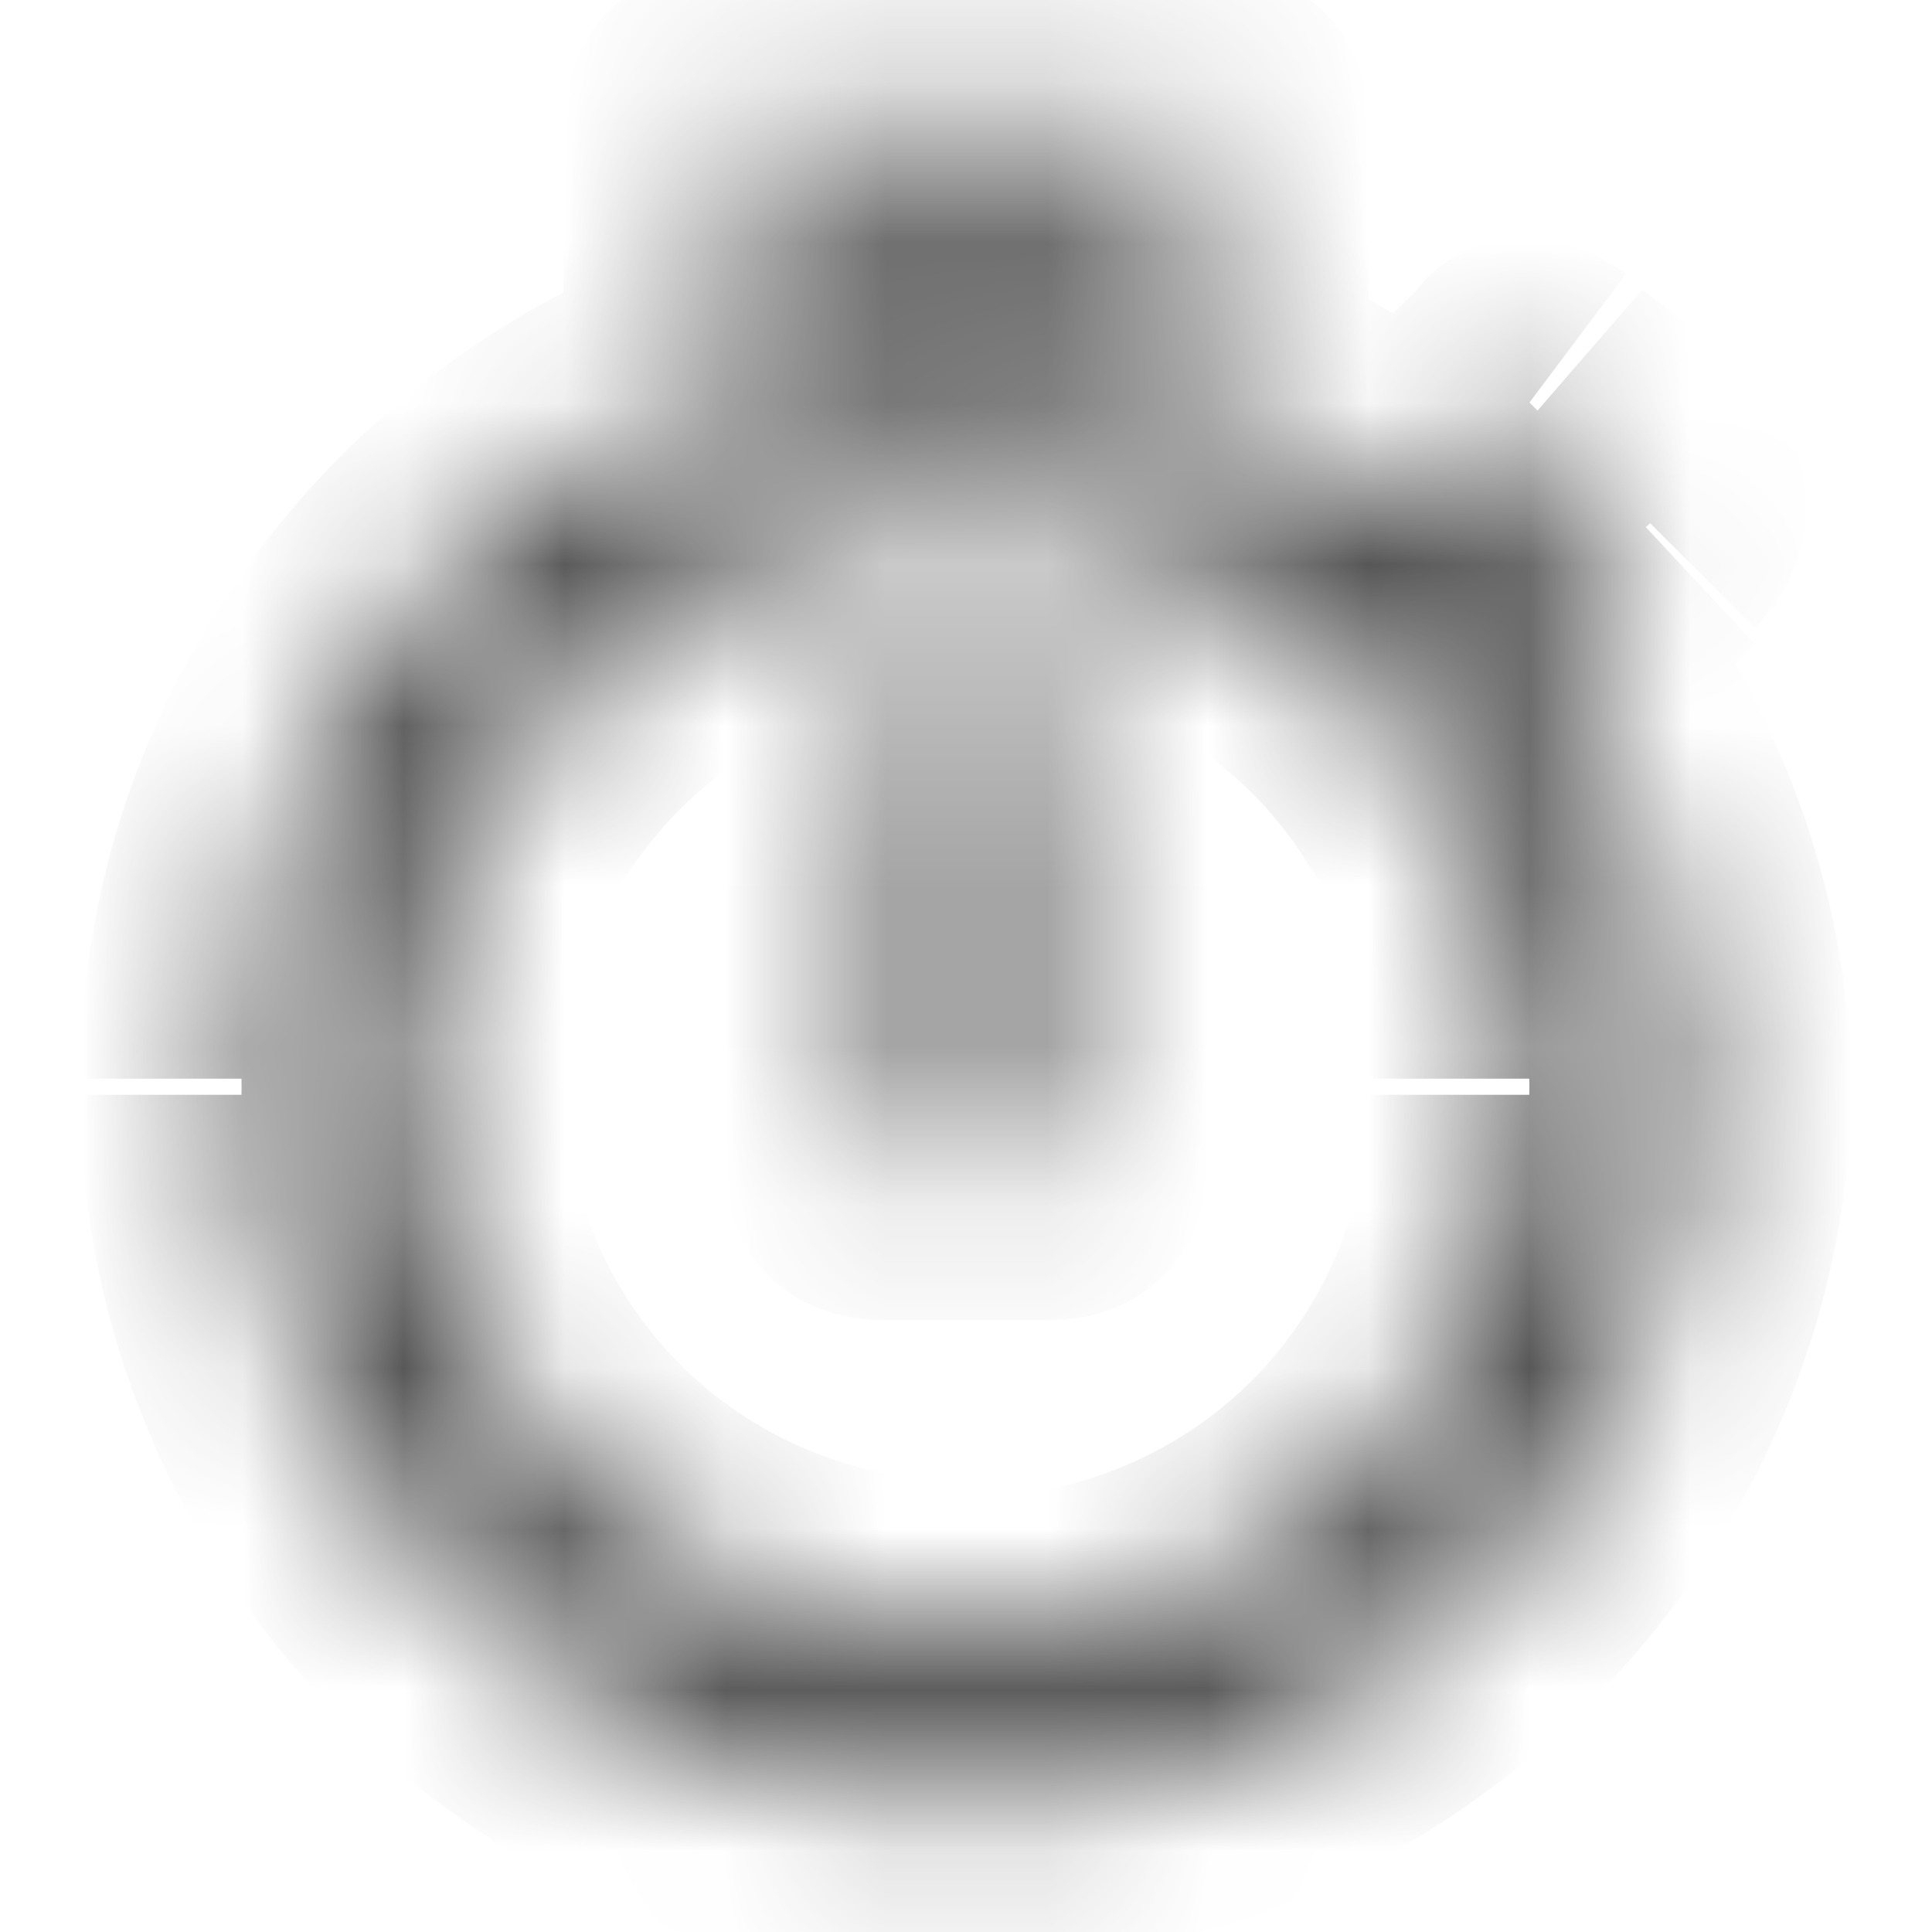<svg width="12" height="12" viewBox="0 0 12 12" fill="none" xmlns="http://www.w3.org/2000/svg">
<g clip-path="url(#clip0_7262_72134)">
<mask id="mask0_7262_72134" style="mask-type:luminance" maskUnits="userSpaceOnUse" x="1" y="0" width="10" height="12">
<path d="M6 10.2C4.1 10.2 2.5 8.6 2.5 6.7C2.5 4.8 4.1 3.2 6 3.2C7.9 3.2 9.5 4.8 9.5 6.7C9.5 8.6 7.9 10.2 6 10.2ZM9.5 3.9L10.2 3.2C10 3 9.8 2.7 9.5 2.5L8.8 3.2C8 2.6 7.1 2.2 6 2.2C3.5 2.2 1.5 4.2 1.5 6.7C1.5 9.2 3.5 11.2 6 11.2C8.5 11.2 10.5 9.2 10.5 6.7C10.5 5.7 10.1 4.7 9.5 3.9ZM5.5 7.2H6.5V4.2H5.5V7.2ZM7.5 0.8H4.5V1.8H7.5V0.8Z" fill="white"/>
</mask>
<g mask="url(#mask0_7262_72134)">
<path opacity="0.7" d="M8.5 6.8C8.5 8.2 7.4 9.3 6 9.3V11.3C8.5 11.3 10.5 9.3 10.5 6.8H8.5ZM6 4.2C7.4 4.2 8.5 5.3 8.5 6.7H10.5C10.5 4.2 8.5 2.2 6 2.2V4.2ZM3.5 6.8C3.5 5.4 4.6 4.3 6 4.3V2.3C3.5 2.3 1.5 4.3 1.5 6.8H3.5ZM6 9.2C4.6 9.2 3.5 8.1 3.5 6.7H1.5C1.5 9.2 3.5 11.2 6 11.2V9.2ZM11.5 6.8C11.5 5.5 11 4.3 10.3 3.4L8.7 4.6C9.2 5.2 9.5 6 9.5 6.8H11.5ZM6 12.2C9 12.2 11.5 9.7 11.5 6.7H9.5C9.5 8.6 7.9 10.2 6 10.2V12.2ZM0.5 6.8C0.5 9.8 3 12.3 6 12.3V10.3C4.1 10.3 2.5 8.7 2.5 6.8H0.5ZM6 1.2C3 1.2 0.5 3.7 0.5 6.7H2.5C2.5 4.8 4.1 3.2 6 3.2V1.2ZM9.4 2.5C8.5 1.7 7.3 1.2 6 1.2V3.2C6.8 3.2 7.6 3.5 8.2 4L9.4 2.5ZM8.8 1.8L8.1 2.5L9.5 3.9L10.2 3.2L8.8 1.8ZM11 2.6C10.8 2.3 10.5 2 10.2 1.8L8.9 3.3C9.1 3.5 9.3 3.7 9.5 3.9L11 2.6ZM10.2 4.7L10.9 4L9.5 2.5L8.8 3.2L10.2 4.7ZM4.5 4.2V7.2H6.5V4.2H4.5ZM6.5 3.2H5.5V5.2H6.5V3.2ZM7.5 7.2V4.2H5.5V7.2H7.5ZM5.5 8.2H6.5V6.2H5.5V8.2ZM8.5 1.8V0.8H6.5V1.8H8.5ZM4.5 2.8H7.5V0.8H4.5V2.8ZM3.5 0.8V1.8H5.5V0.8H3.5ZM7.5 -0.2H4.5V1.8H7.5V-0.2ZM8.8 3.2L8.2 4C8.6 4.3 9.2 4.3 9.5 3.9L8.8 3.2ZM9.5 2.5L10.1 1.7C9.7 1.4 9.1 1.4 8.8 1.8L9.5 2.5ZM10.2 3.2L10.9 3.9C11.3 3.5 11.3 2.9 11 2.5L10.2 3.2ZM9.5 3.9L8.8 3.2C8.4 3.6 8.4 4.2 8.7 4.6L9.5 3.9ZM5.5 4.2V3.2C4.9 3.2 4.5 3.6 4.5 4.2H5.5ZM6.5 4.2H7.5C7.5 3.6 7.1 3.2 6.5 3.2V4.2ZM6.5 7.2V8.2C7.1 8.2 7.5 7.8 7.5 7.2H6.5ZM5.5 7.2H4.5C4.5 7.8 4.9 8.2 5.5 8.2V7.2ZM7.5 1.8V2.8C8.1 2.8 8.5 2.4 8.5 1.8H7.5ZM4.5 1.8H3.5C3.5 2.4 3.9 2.8 4.5 2.8V1.8ZM4.5 0.8V-0.2C3.9 -0.2 3.5 0.2 3.5 0.8H4.5ZM7.5 0.8H8.5C8.5 0.2 8.1 -0.2 7.5 -0.2V0.8Z" fill="black"/>
</g>
</g>
<defs>
<clipPath id="clip0_7262_72134">
<rect width="12" height="12" fill="white"/>
</clipPath>
</defs>
</svg>

